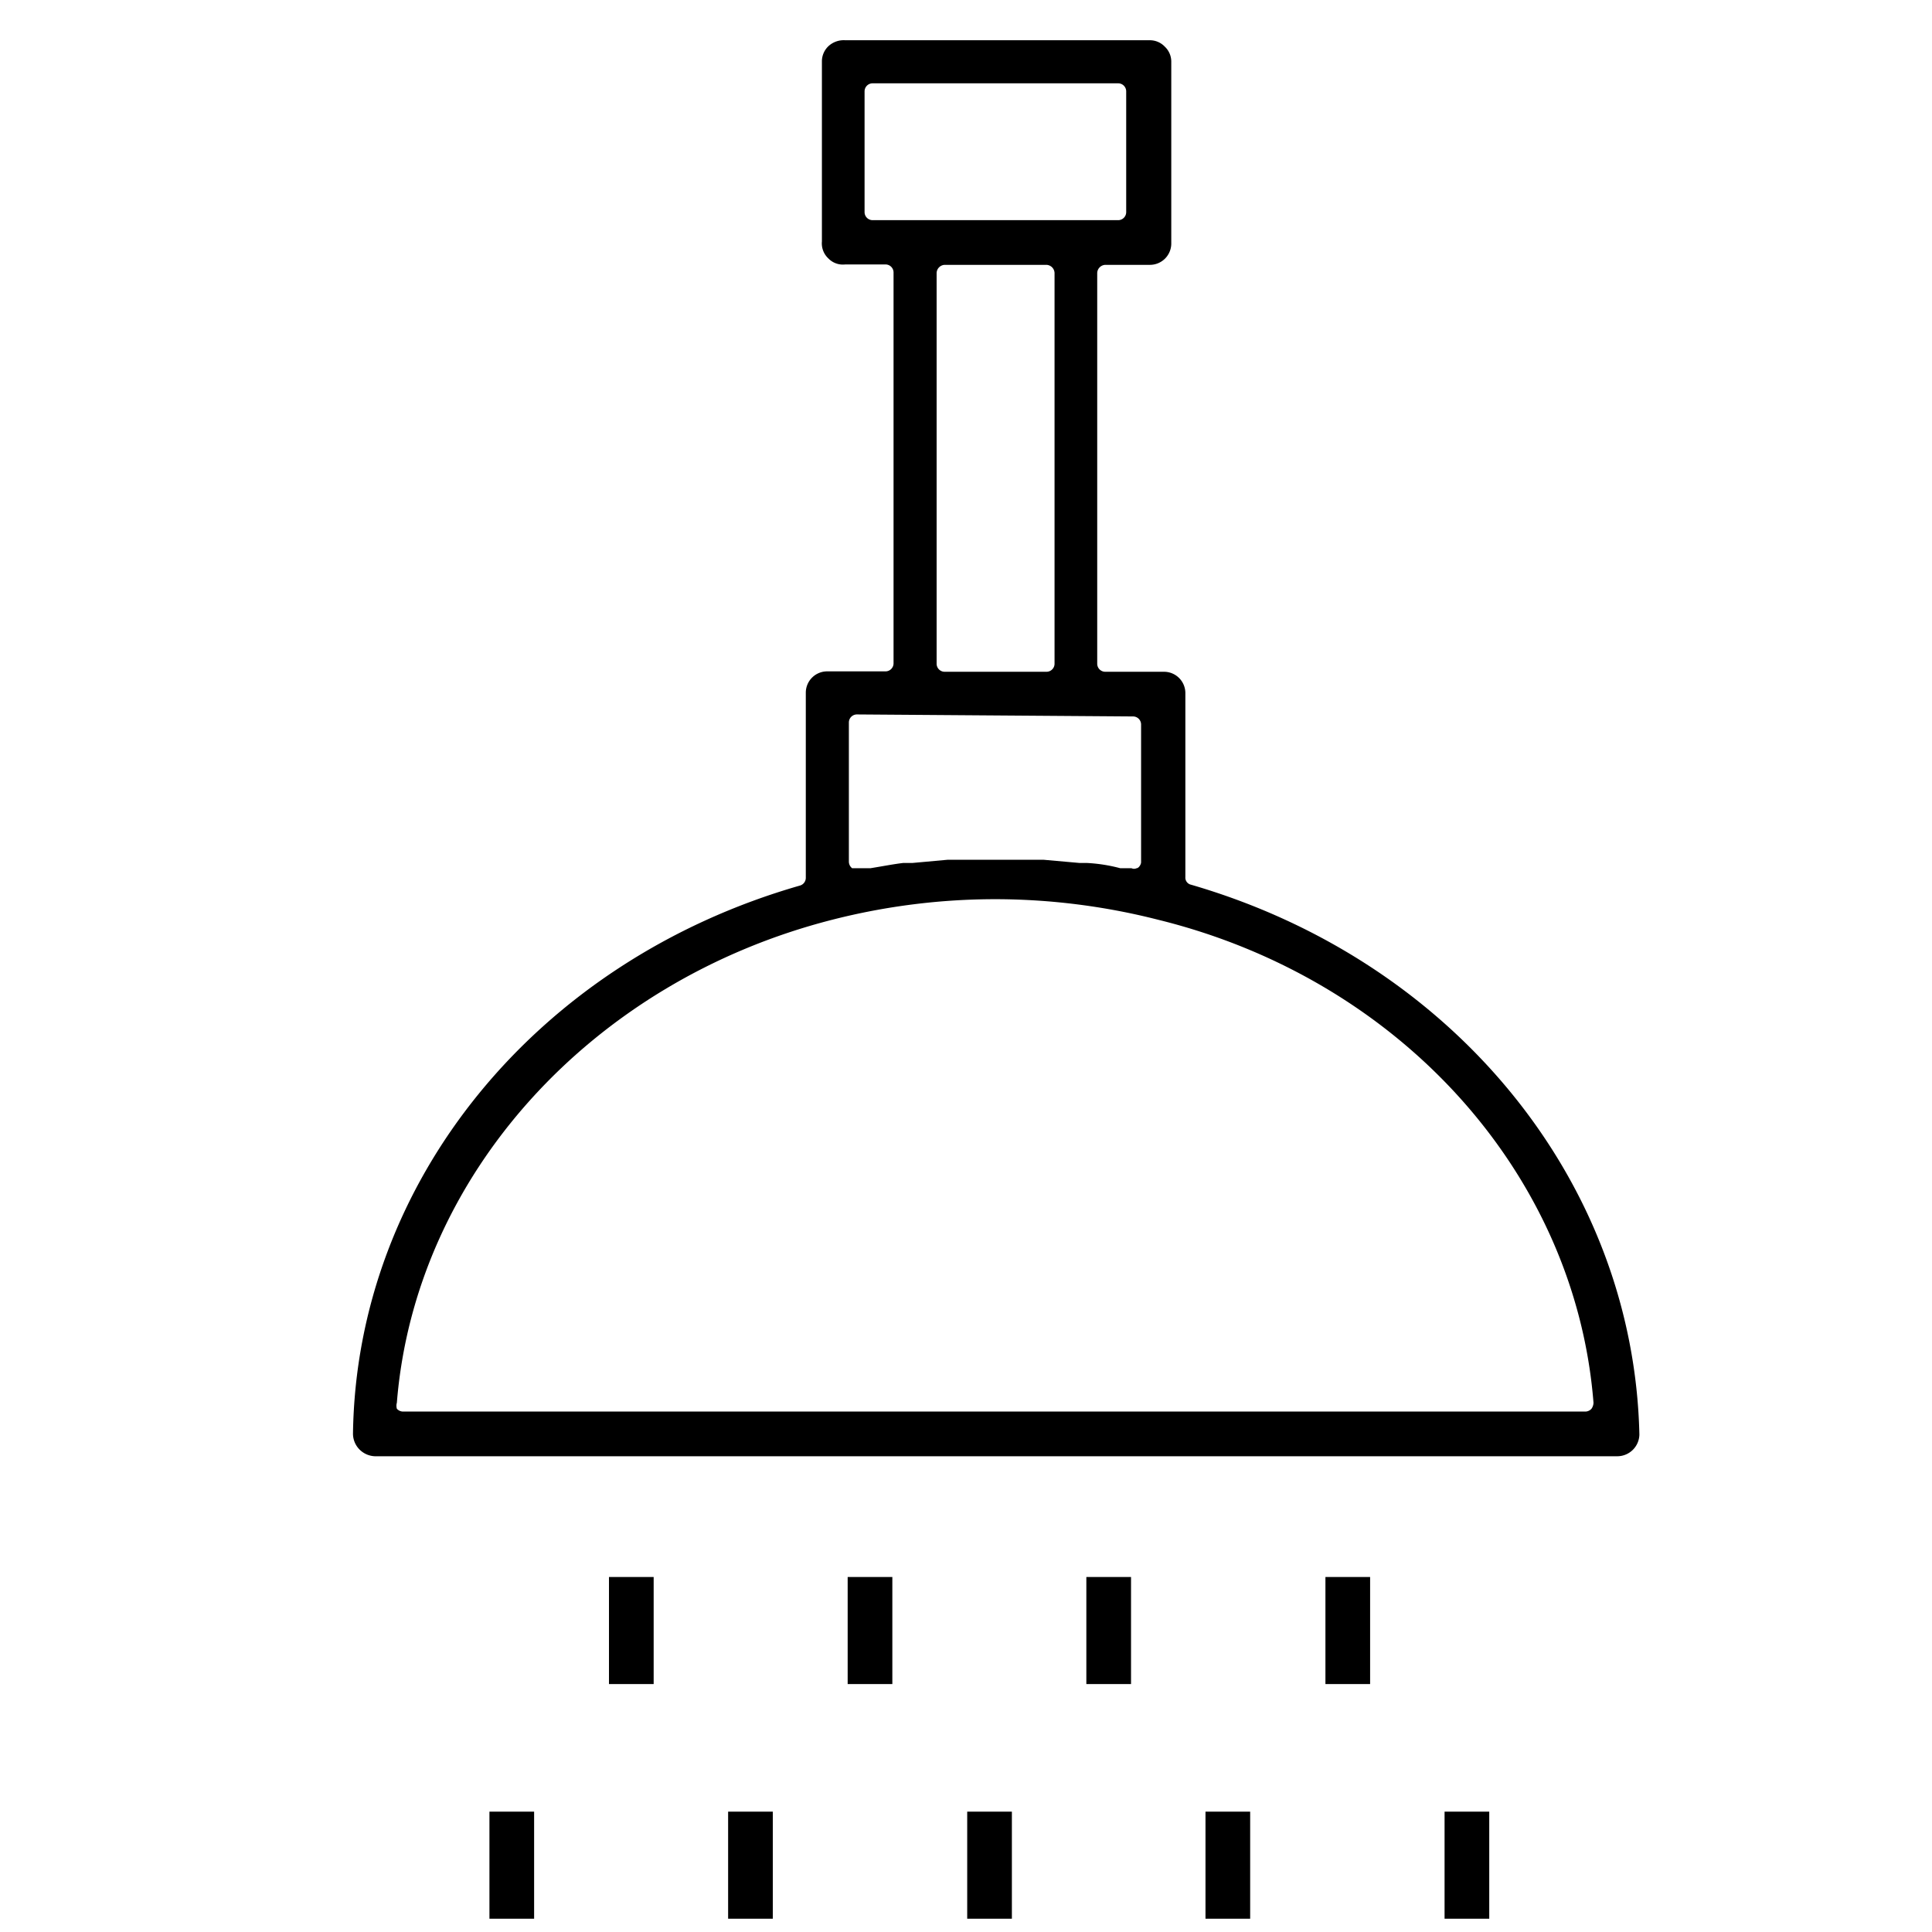 <svg id="Слой_1" data-name="Слой 1" xmlns="http://www.w3.org/2000/svg" viewBox="0 0 48 48">
  <title>shower</title>
  <g id="UI-kit">
    <g id="Icons">
      <g id="Rectangle-6-Copy-2">
        <rect width="48" height="48" style="fill: none"/>
        <g id="noun_clockwise_981024-05" data-name="noun clockwise 981024-05">
          <path id="Shape" d="M1.31,35.18A.57.57,0,0,1,.92,35a.56.56,0,0,1-.15-.39C.86,28.37,5.32,22.88,11.88,21a.2.2,0,0,0,.14-.19v-4.6a.53.53,0,0,1,.53-.53H14a.2.2,0,0,0,.2-.2V5.77a.2.2,0,0,0-.2-.2H13a.5.5,0,0,1-.42-.15A.51.51,0,0,1,12.42,5V.53a.52.52,0,0,1,.17-.39A.56.56,0,0,1,13,0h7.57a.51.51,0,0,1,.37.16.51.51,0,0,1,.16.37V5.05a.53.53,0,0,1-.53.53H19.46a.21.21,0,0,0-.2.2v9.71a.2.2,0,0,0,.2.2h1.46a.53.53,0,0,1,.53.53v4.57a.18.18,0,0,0,.14.19c6.54,1.9,11,7.39,11.14,13.66a.55.55,0,0,1-.54.54ZM16.74,21.34a16.37,16.37,0,0,0-4.06.51c-6,1.53-10.37,6.37-10.82,12a.27.27,0,0,0,0,.15.21.21,0,0,0,.15.07H31.39a.21.21,0,0,0,.15-.07.27.27,0,0,0,.05-.15c-.45-5.68-4.8-10.52-10.82-12a16.45,16.45,0,0,0-4-.51Zm-3.45-4.59a.2.2,0,0,0-.2.2v3.46a.21.21,0,0,0,.08.16h.46c.31-.05.56-.1.81-.13h.23l.88-.08h2.37l.9.08H19a4,4,0,0,1,.83.13h.28a.15.15,0,0,0,.13,0c.05,0,.11-.09.11-.15V17a.2.2,0,0,0-.2-.2ZM15.47,5.58a.21.21,0,0,0-.2.2v9.71a.2.2,0,0,0,.2.2H18a.2.2,0,0,0,.2-.2V5.78a.21.21,0,0,0-.2-.2ZM13.68,1.07a.2.2,0,0,0-.2.2v3a.2.2,0,0,0,.2.2h6.1a.2.2,0,0,0,.2-.2v-3a.2.2,0,0,0-.2-.2Z" transform="translate(8 1)"/>
          <rect id="Rectangle-path" x="15.13" y="39.18" width="1.11" height="2.66"/>
          <rect id="Rectangle-path-2" data-name="Rectangle-path" x="21.06" y="39.18" width="1.11" height="2.66"/>
          <rect id="Rectangle-path-3" data-name="Rectangle-path" x="26.99" y="39.18" width="1.11" height="2.66"/>
          <rect id="Rectangle-path-4" data-name="Rectangle-path" x="32.93" y="39.18" width="1.11" height="2.66"/>
          <rect id="Rectangle-path-5" data-name="Rectangle-path" x="18.09" y="45.01" width="1.11" height="2.66"/>
          <rect id="Rectangle-path-6" data-name="Rectangle-path" x="12.16" y="45.01" width="1.11" height="2.66"/>
          <rect id="Rectangle-path-7" data-name="Rectangle-path" x="24.03" y="45.01" width="1.11" height="2.66"/>
          <rect id="Rectangle-path-8" data-name="Rectangle-path" x="29.95" y="45.01" width="1.11" height="2.66"/>
          <rect id="Rectangle-path-9" data-name="Rectangle-path" x="35.89" y="45.01" width="1.11" height="2.66"/>
        </g>
      </g>
    </g>
  </g>
</svg>
